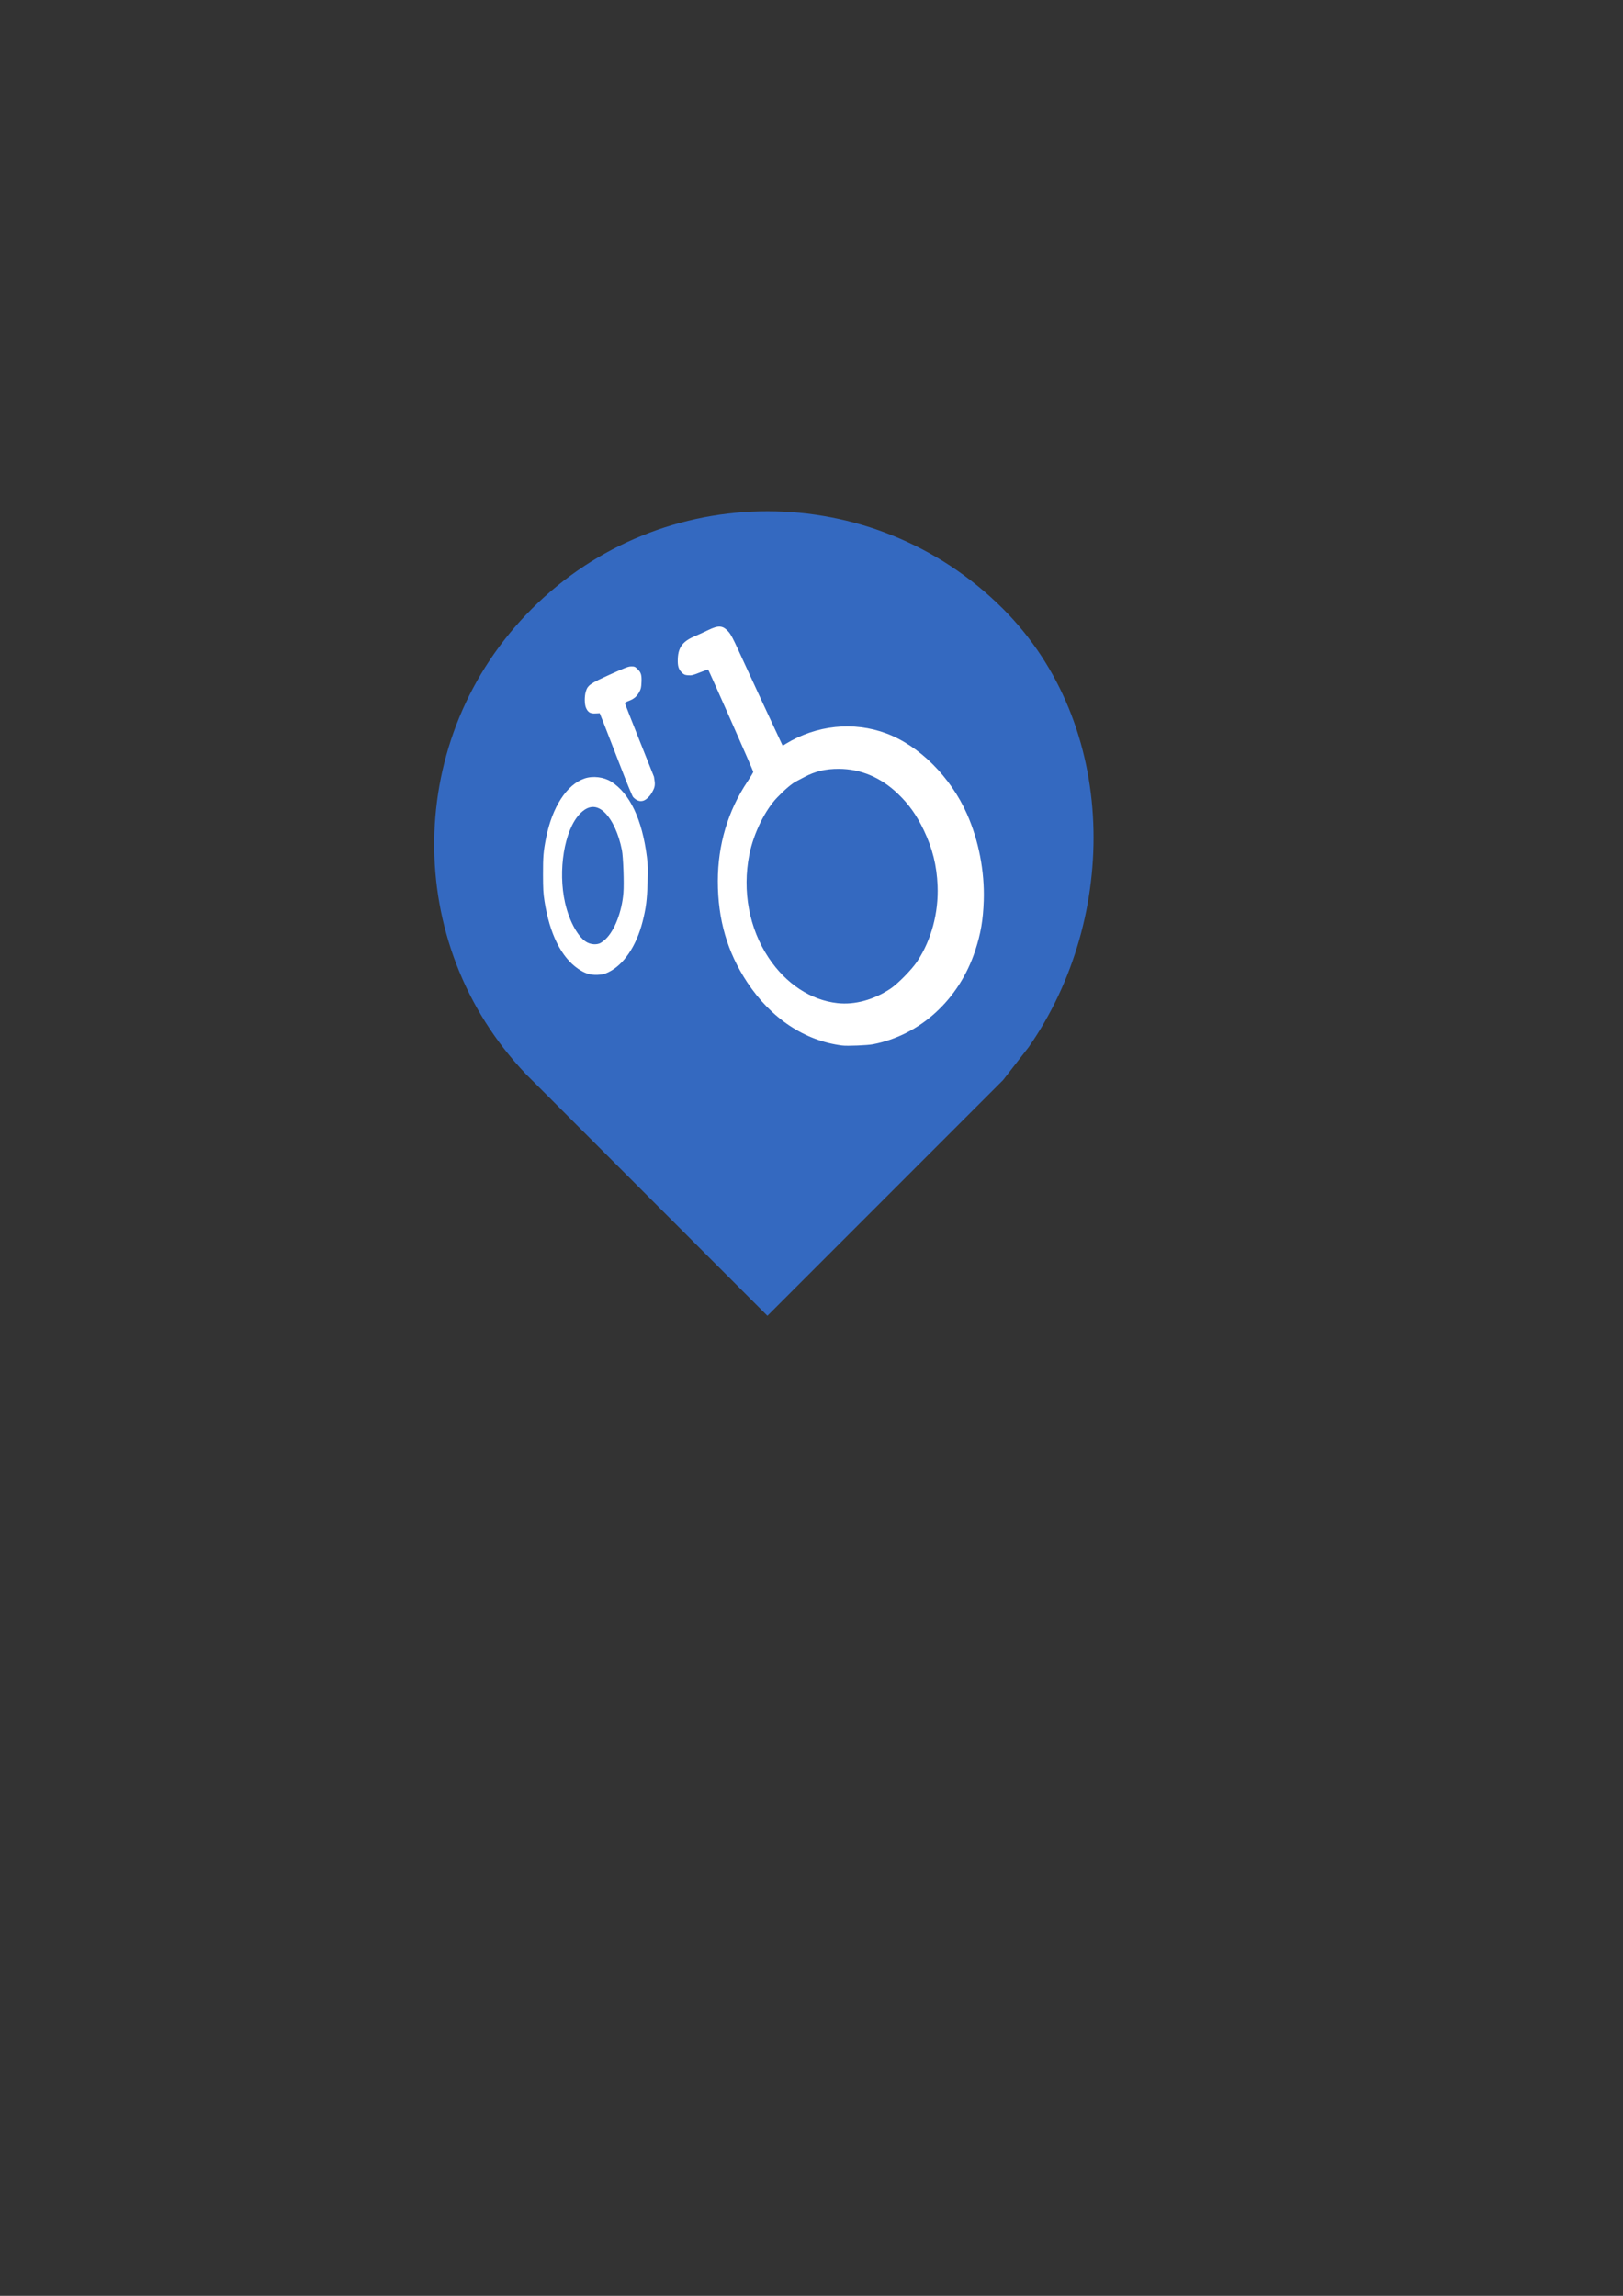 <?xml version="1.0" encoding="UTF-8" standalone="no"?>
<!-- Created with Inkscape (http://www.inkscape.org/) -->

<svg
   xmlns:dc="http://purl.org/dc/elements/1.1/"
   xmlns:cc="http://creativecommons.org/ns#"
   xmlns:rdf="http://www.w3.org/1999/02/22-rdf-syntax-ns#"
   xmlns:svg="http://www.w3.org/2000/svg"
   xmlns="http://www.w3.org/2000/svg"
   xmlns:sodipodi="http://sodipodi.sourceforge.net/DTD/sodipodi-0.dtd"
   xmlns:inkscape="http://www.inkscape.org/namespaces/inkscape"
   width="210mm"
   height="297mm"
   viewBox="0 0 744.094 1052.362"
   id="svg4146"
   version="1.1"
   inkscape:version="0.91 r13725"
   sodipodi:docname="logo.svg">
  <rect x="0" y="0" width="744.094" height="1052.362" fill="#333333" stroke="none"/>
  <defs
     id="defs4148" />
  <sodipodi:namedview
     id="base"
     pagecolor="#ffffff"
     bordercolor="#666666"
     borderopacity="1.0"
     inkscape:pageopacity="0.0"
     inkscape:pageshadow="2"
     inkscape:zoom="0.50000002"
     inkscape:cx="333.60983"
     inkscape:cy="554.19859"
     inkscape:document-units="px"
     inkscape:current-layer="layer2"
     showgrid="false"
     inkscape:window-width="1304"
     inkscape:window-height="745"
     inkscape:window-x="54"
     inkscape:window-y="-8"
     inkscape:window-maximized="1" />
  <g
     inkscape:label="Calque 1"
     inkscape:groupmode="layer"
     id="layer1"
     style="opacity:0.4" />
  <g
     inkscape:groupmode="layer"
     id="layer2"
     inkscape:label="Calque 2">
    <path
       style="fill:#3469c0;fill-opacity:1;stroke:none;stroke-width:57.053;stroke-opacity:1"
       d="m 351.836,234.338 c 39.094,0 78.19,14.914 108.02,44.743 53.129,53.133 53.258,141.352 11.747,200.916 L 459.856,495.12 351.836,603.14 241.064,492.297 c -56.89,-59.848 -55.971,-154.49 2.753,-213.215 29.829,-29.829 68.924,-44.743 108.019,-44.743 z"
       id="path4158"
       inkscape:connector-curvature="0"
       sodipodi:nodetypes="sssss"
       inkscape:export-filename="C:\Users\John\Documents\GitHubVisualStudio\PublicBikes\EasyBike\EasyBike.Droid\Resources\drawable-ldpi\stationGreen.png"
       inkscape:export-xdpi="67.5"
       inkscape:export-ydpi="67.5" />
    <g
       id="g4303"
       style="fill:#ffffff;fill-opacity:1;stroke:#000000;stroke-opacity:1"
       transform="matrix(0.327,0,0,0.327,255.63,88.342)">
      <path
         style="fill:#ffffff;fill-opacity:1;stroke:none;stroke-opacity:1"
         d="m 442.174,1193.696 c 66.456,-12.885 120.809,-62.656 143.34,-131.257 7.845,-23.885 11.121,-43.087 11.996,-70.312 1.315,-40.916 -7.087,-84.224 -23.537,-121.327 -23.011,-51.899 -66.791,-95.604 -113.049,-112.855 -46.01,-17.159 -98.076,-11.708 -141.289,14.791 l -3.945,2.419 -1.362,-2.633 c -2.04,-3.945 -49.465,-106.264 -60.677,-130.909 -7.464,-16.407 -10.745,-22.557 -13.951,-26.15 -8.064,-9.037 -13.866,-9.495 -28.716,-2.27 -5.619,2.734 -14.16,6.636 -18.979,8.672 -16.413,6.932 -22.735,15.327 -23.425,31.107 -0.453,10.366 0.961,15.114 5.939,19.939 2.771,2.686 4.068,3.217 8.66,3.548 4.749,0.342 6.736,-0.146 16.459,-4.038 6.082,-2.435 11.233,-4.251 11.448,-4.037 1.047,1.047 63.276,142.052 63.276,143.378 0,0.842 -3.631,6.965 -8.069,13.605 -27.447,41.072 -41.619,88.642 -41.619,139.703 0,53.749 13.296,99.543 41.128,141.657 33.475,50.651 80.635,82.052 133.247,88.721 7.103,0.9 35.372,-0.247 43.125,-1.75 z m -49.776,-57.699 c -37.419,-4.138 -72.288,-27.126 -96.584,-63.672 -27.26,-41.005 -37.06,-93.464 -26.98,-144.417 5.797,-29.303 21.755,-62.065 38.982,-80.031 10.905,-11.373 20.812,-19.764 27.013,-22.882 2.062,-1.037 7.018,-3.643 11.012,-5.791 15.08,-8.111 29.939,-11.661 48.519,-11.594 30.704,0.112 58.885,11.994 82.753,34.893 15.604,14.97 26.249,29.944 36.387,51.186 12.206,25.576 18.149,49.551 19.288,77.812 1.523,37.805 -8.78,76.123 -28.478,105.911 -7.558,11.43 -27.319,31.569 -37.762,38.485 -23.56,15.603 -50.003,22.77 -74.151,20.099 z M 71.126,1092.704 c 21.499,-10.25 39.361,-36.651 48.087,-71.076 4.744,-18.716 6.222,-30.226 6.976,-54.345 0.608,-19.45 0.464,-24.979 -0.943,-36.094 -6.689,-52.857 -23.994,-89.266 -50.264,-105.757 -10.21,-6.409 -25.557,-8.211 -37.028,-4.346 -25.013,8.426 -45.467,39.962 -54.084,83.384 -3.705,18.671 -4.332,26.147 -4.283,51.094 0.039,20.284 0.392,26.578 2.099,37.5 7.161,45.818 23.5,78.662 47.18,94.842 9.639,6.586 17.169,8.917 27.26,8.44 6.922,-0.327 9.214,-0.884 15,-3.642 z m -28.827,-41.387 c -12.524,-5.832 -25.666,-28.947 -31.788,-55.909 -10.282,-45.287 -1.099,-101.407 20.344,-124.33 11.913,-12.735 24.098,-13.369 35.613,-1.853 10.529,10.528 19.204,29.608 23.701,52.12 1.913,9.578 3.224,46.639 2.131,60.215 -2.126,26.388 -12.42,52.966 -25.113,64.839 -2.607,2.438 -6.193,5.041 -7.971,5.783 -4.814,2.011 -11.47,1.671 -16.917,-0.866 z M 120.915,852.033 c 3.875,-1.473 9.064,-6.678 11.661,-11.697 2.114,-4.085 4.903,-7.887 3.297,-16.847 l -0.73,-4.8 -20.391,-51.146 c -11.215,-28.13 -20.391,-51.598 -20.391,-52.151 0,-0.553 2.47,-1.929 5.488,-3.058 7.12,-2.663 11.271,-6.166 14.66,-12.374 2.328,-4.263 2.799,-6.313 3.123,-13.588 0.463,-10.41 -0.545,-13.822 -5.518,-18.679 -3.422,-3.342 -4.243,-3.691 -8.657,-3.687 -4.22,0.004 -8.22,1.518 -29.717,11.25 -28.134,12.736 -31.527,15.118 -34.16,23.985 -2.042,6.876 -1.89,18.115 0.309,22.959 2.838,6.248 5.988,8.1 13.155,7.735 l 6.054,-0.308 6.346,15.938 c 3.49,8.766 13.543,34.693 22.34,57.617 9.099,23.713 16.894,42.66 18.083,43.953 4.772,5.192 9.893,6.859 15.049,4.899 z"
         id="path4305"
         inkscape:connector-curvature="0"
         sodipodi:nodetypes="sssssscssssssssssssssssssssssssssssssssssssssscsssssssccscsccsssssscsssscssscc" />
    </g>
  </g>
</svg>
